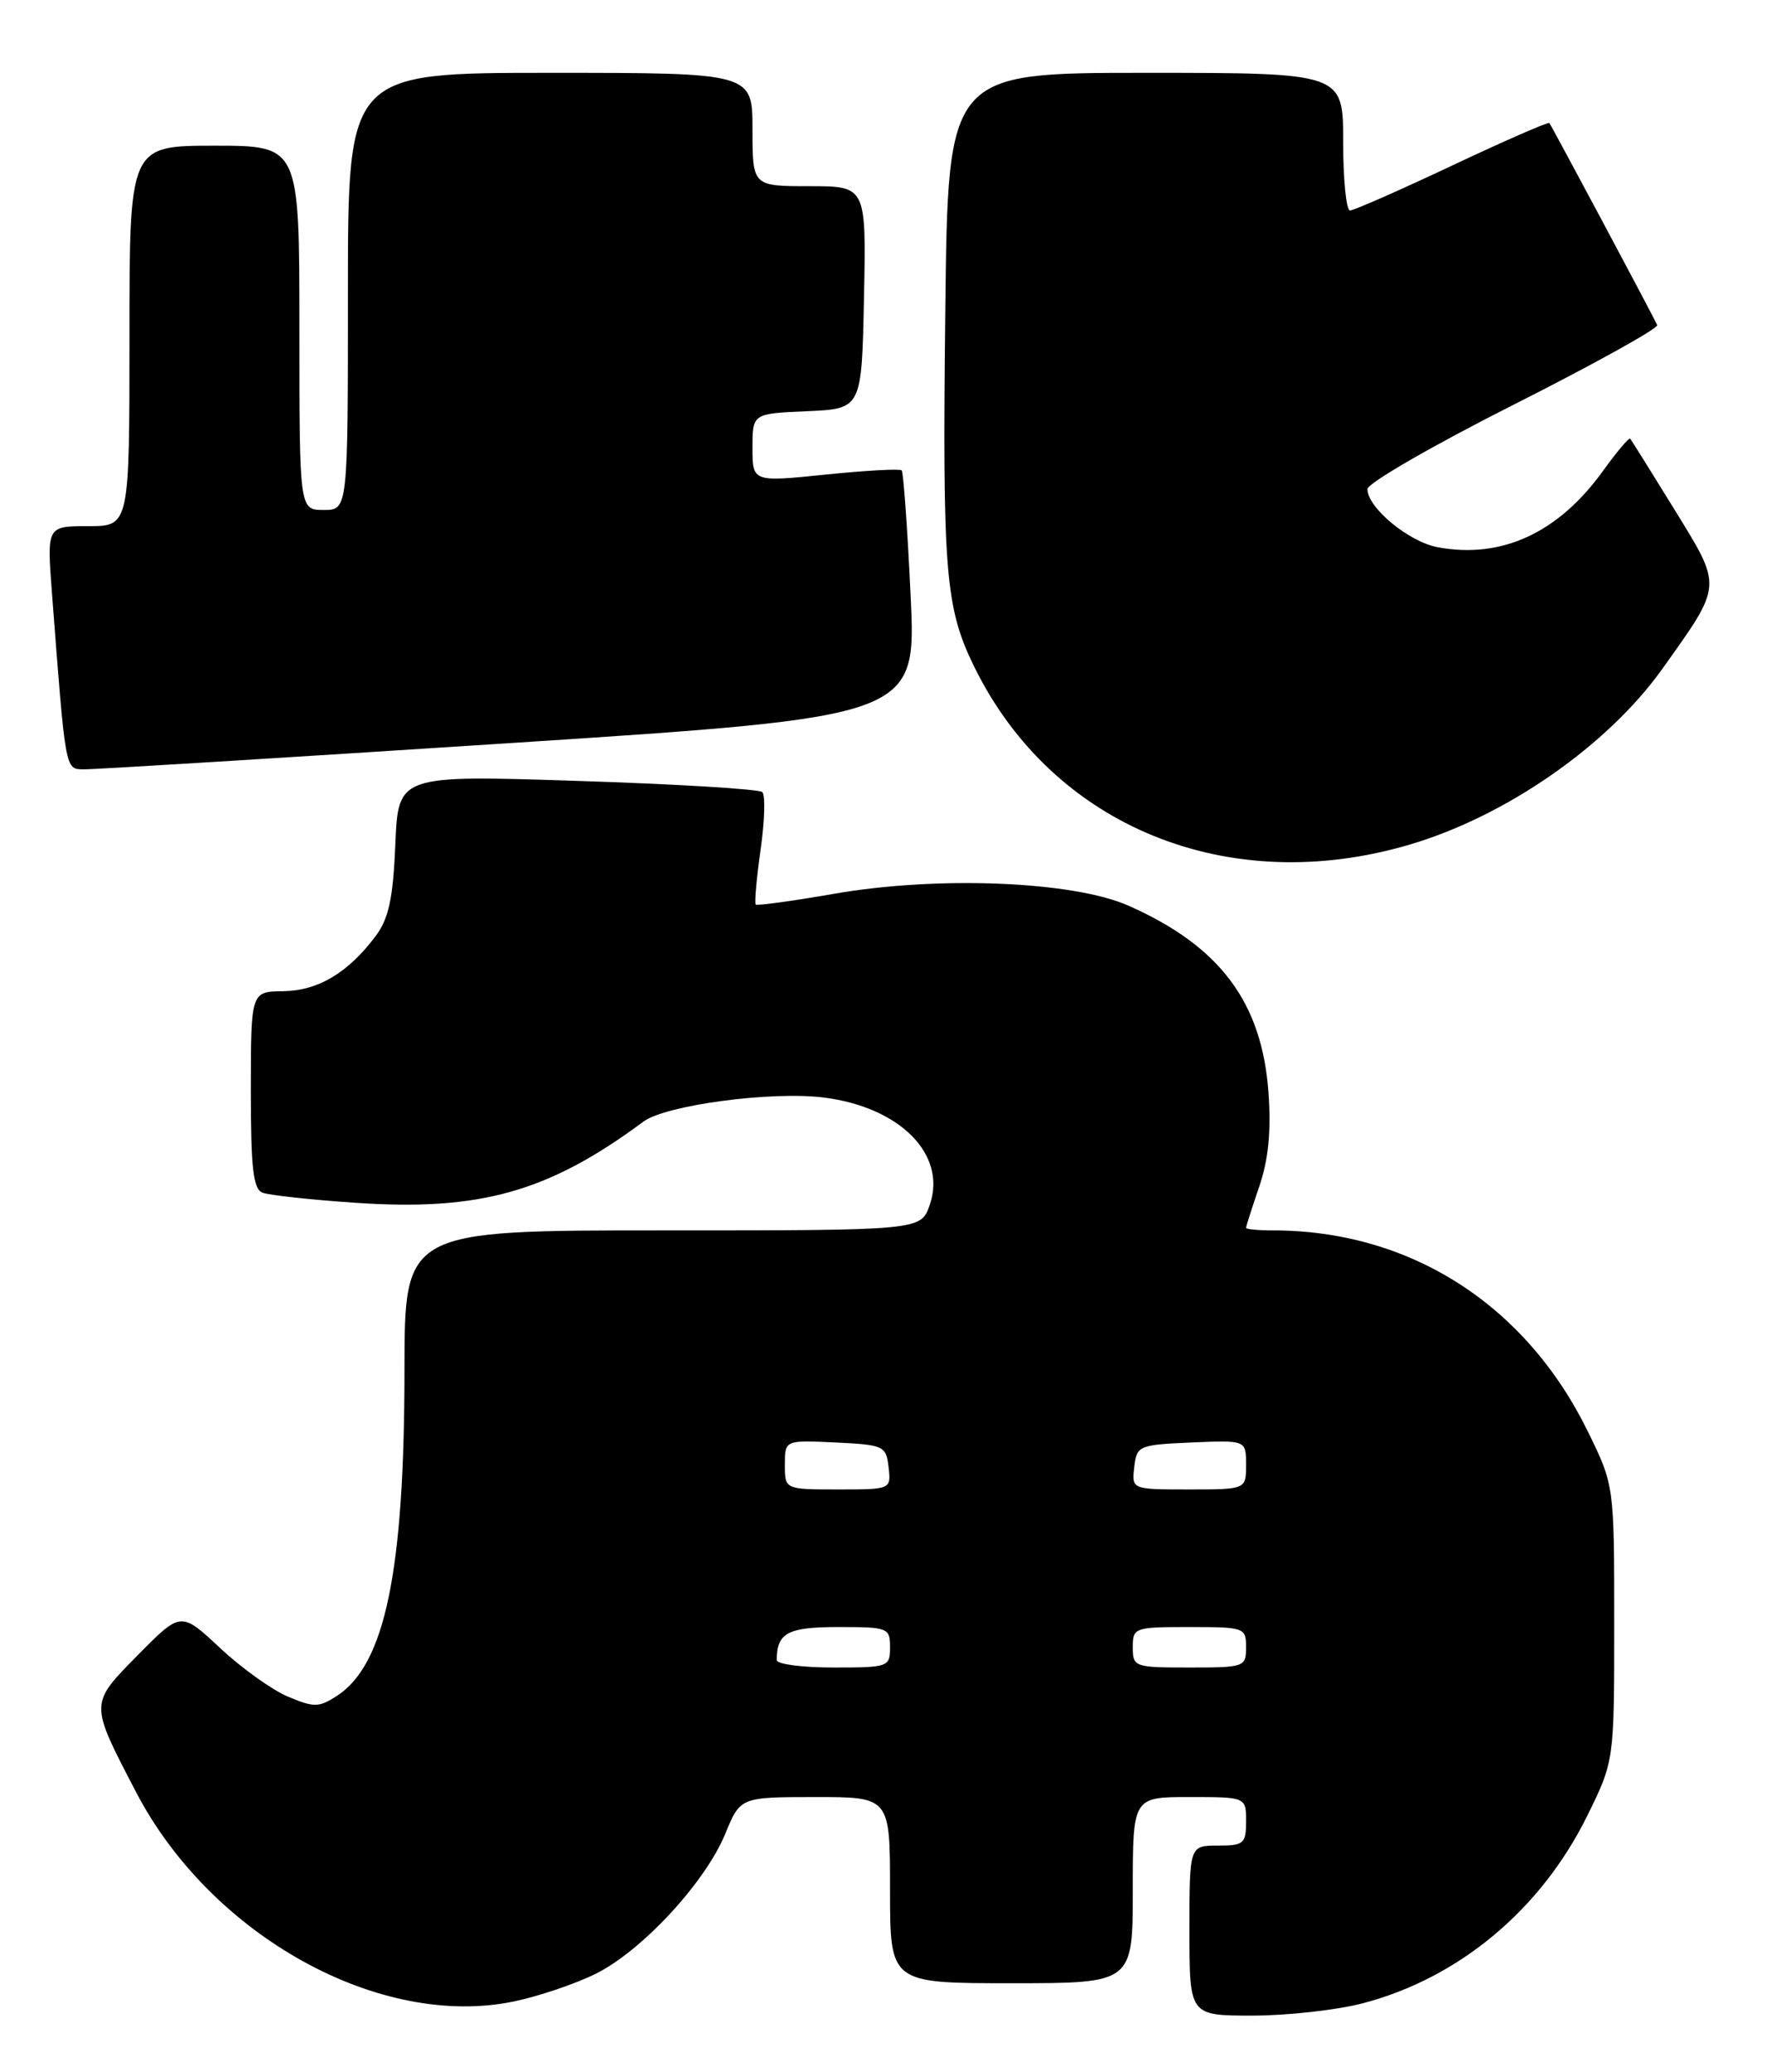 <?xml version="1.0" encoding="UTF-8" standalone="no"?>
<!DOCTYPE svg PUBLIC "-//W3C//DTD SVG 1.1//EN" "http://www.w3.org/Graphics/SVG/1.1/DTD/svg11.dtd" >
<svg xmlns="http://www.w3.org/2000/svg" xmlns:xlink="http://www.w3.org/1999/xlink" version="1.1" viewBox="0 0 219 256">
 <g >
 <path fill="currentColor"
d=" M 168.38 247.49 C 180.31 244.38 190.46 235.91 196.19 224.27 C 199.50 217.54 199.50 217.54 199.50 200.52 C 199.50 183.50 199.50 183.50 196.25 176.86 C 188.56 161.14 174.24 152.00 157.32 152.00 C 155.49 152.00 154.00 151.86 154.00 151.68 C 154.00 151.50 154.73 149.21 155.63 146.58 C 156.77 143.23 157.11 139.77 156.77 134.98 C 155.97 123.82 150.78 116.89 139.48 111.89 C 132.62 108.85 115.94 108.18 103.11 110.41 C 97.94 111.31 93.58 111.91 93.40 111.74 C 93.23 111.57 93.50 108.52 94.00 104.97 C 94.51 101.42 94.60 98.22 94.21 97.85 C 93.82 97.48 83.54 96.86 71.36 96.47 C 49.22 95.75 49.22 95.75 48.86 104.30 C 48.58 111.00 48.05 113.45 46.44 115.62 C 43.04 120.17 39.30 122.40 34.99 122.45 C 31.01 122.50 31.01 122.50 31.00 134.64 C 31.00 144.35 31.29 146.90 32.45 147.34 C 33.25 147.65 38.36 148.21 43.81 148.58 C 59.29 149.65 67.77 147.27 79.52 138.56 C 82.27 136.52 95.30 134.78 101.78 135.58 C 111.25 136.76 117.07 142.65 114.90 148.87 C 113.80 152.00 113.80 152.00 81.90 152.00 C 50.00 152.00 50.00 152.00 49.99 169.25 C 49.98 194.08 47.60 205.59 41.69 209.47 C 39.44 210.94 38.83 210.96 35.62 209.61 C 33.65 208.79 29.86 206.08 27.20 203.59 C 22.36 199.07 22.36 199.07 17.08 204.42 C 11.04 210.54 11.04 210.30 16.79 221.34 C 26.05 239.15 46.96 250.73 63.57 247.24 C 66.62 246.60 71.17 245.06 73.67 243.81 C 79.38 240.96 87.17 232.53 89.63 226.55 C 91.50 222.01 91.50 222.01 100.75 222.00 C 110.00 222.00 110.00 222.00 110.00 233.50 C 110.00 245.00 110.00 245.00 125.00 245.00 C 140.00 245.00 140.00 245.00 140.00 233.50 C 140.00 222.00 140.00 222.00 147.00 222.00 C 154.00 222.00 154.00 222.00 154.00 225.00 C 154.00 227.76 153.72 228.00 150.50 228.00 C 147.00 228.00 147.00 228.00 147.00 238.50 C 147.00 249.00 147.00 249.00 154.79 249.00 C 159.07 249.00 165.19 248.32 168.38 247.49 Z  M 174.28 104.32 C 186.18 100.80 198.70 92.08 205.43 82.65 C 212.94 72.12 212.90 72.62 206.94 62.94 C 204.08 58.30 201.62 54.36 201.47 54.19 C 201.33 54.02 199.81 55.82 198.10 58.19 C 192.59 65.84 185.56 69.08 177.67 67.60 C 174.10 66.93 169.00 62.71 169.00 60.42 C 169.00 59.70 177.13 55.01 187.06 50.00 C 197.00 44.98 204.99 40.55 204.81 40.16 C 204.37 39.14 191.78 15.57 191.48 15.20 C 191.34 15.04 185.94 17.40 179.47 20.45 C 173.00 23.50 167.32 26.00 166.85 26.00 C 166.38 26.00 166.00 22.18 166.00 17.50 C 166.00 9.00 166.00 9.00 141.58 9.00 C 117.16 9.00 117.16 9.00 116.83 38.25 C 116.46 70.73 116.82 75.08 120.43 82.42 C 130.14 102.15 151.85 110.98 174.28 104.32 Z  M 62.88 91.81 C 113.26 88.54 113.26 88.54 112.54 73.52 C 112.15 65.26 111.65 58.32 111.44 58.11 C 111.22 57.89 106.98 58.12 102.02 58.63 C 93.00 59.55 93.00 59.55 93.00 55.32 C 93.00 51.09 93.00 51.09 99.75 50.80 C 106.50 50.50 106.50 50.50 106.78 36.75 C 107.06 23.00 107.06 23.00 100.03 23.00 C 93.00 23.00 93.00 23.00 93.00 16.00 C 93.00 9.00 93.00 9.00 68.00 9.00 C 43.00 9.00 43.00 9.00 43.00 36.00 C 43.00 63.00 43.00 63.00 40.00 63.00 C 37.00 63.00 37.00 63.00 37.00 40.50 C 37.00 18.00 37.00 18.00 26.50 18.00 C 16.00 18.00 16.00 18.00 16.00 41.50 C 16.00 65.00 16.00 65.00 10.90 65.00 C 5.79 65.00 5.79 65.00 6.42 73.25 C 8.12 95.47 8.03 95.00 10.35 95.04 C 11.53 95.07 35.17 93.61 62.88 91.81 Z  M 96.00 205.08 C 96.00 201.72 97.34 201.00 103.61 201.00 C 109.76 201.00 110.00 201.09 110.00 203.50 C 110.00 205.93 109.80 206.00 103.00 206.00 C 99.15 206.00 96.00 205.59 96.00 205.08 Z  M 140.00 203.50 C 140.00 201.07 140.20 201.00 147.00 201.00 C 153.80 201.00 154.00 201.07 154.00 203.50 C 154.00 205.93 153.80 206.00 147.00 206.00 C 140.20 206.00 140.00 205.93 140.00 203.50 Z  M 97.00 180.95 C 97.00 177.90 97.00 177.90 103.25 178.20 C 109.24 178.49 109.51 178.61 109.82 181.25 C 110.13 184.00 110.13 184.00 103.57 184.00 C 97.00 184.00 97.00 184.00 97.00 180.95 Z  M 140.18 181.25 C 140.49 178.59 140.71 178.49 147.25 178.20 C 154.00 177.91 154.00 177.91 154.00 180.95 C 154.00 184.00 154.00 184.00 146.93 184.00 C 139.87 184.00 139.87 184.00 140.18 181.25 Z "/>
</g>
</svg>